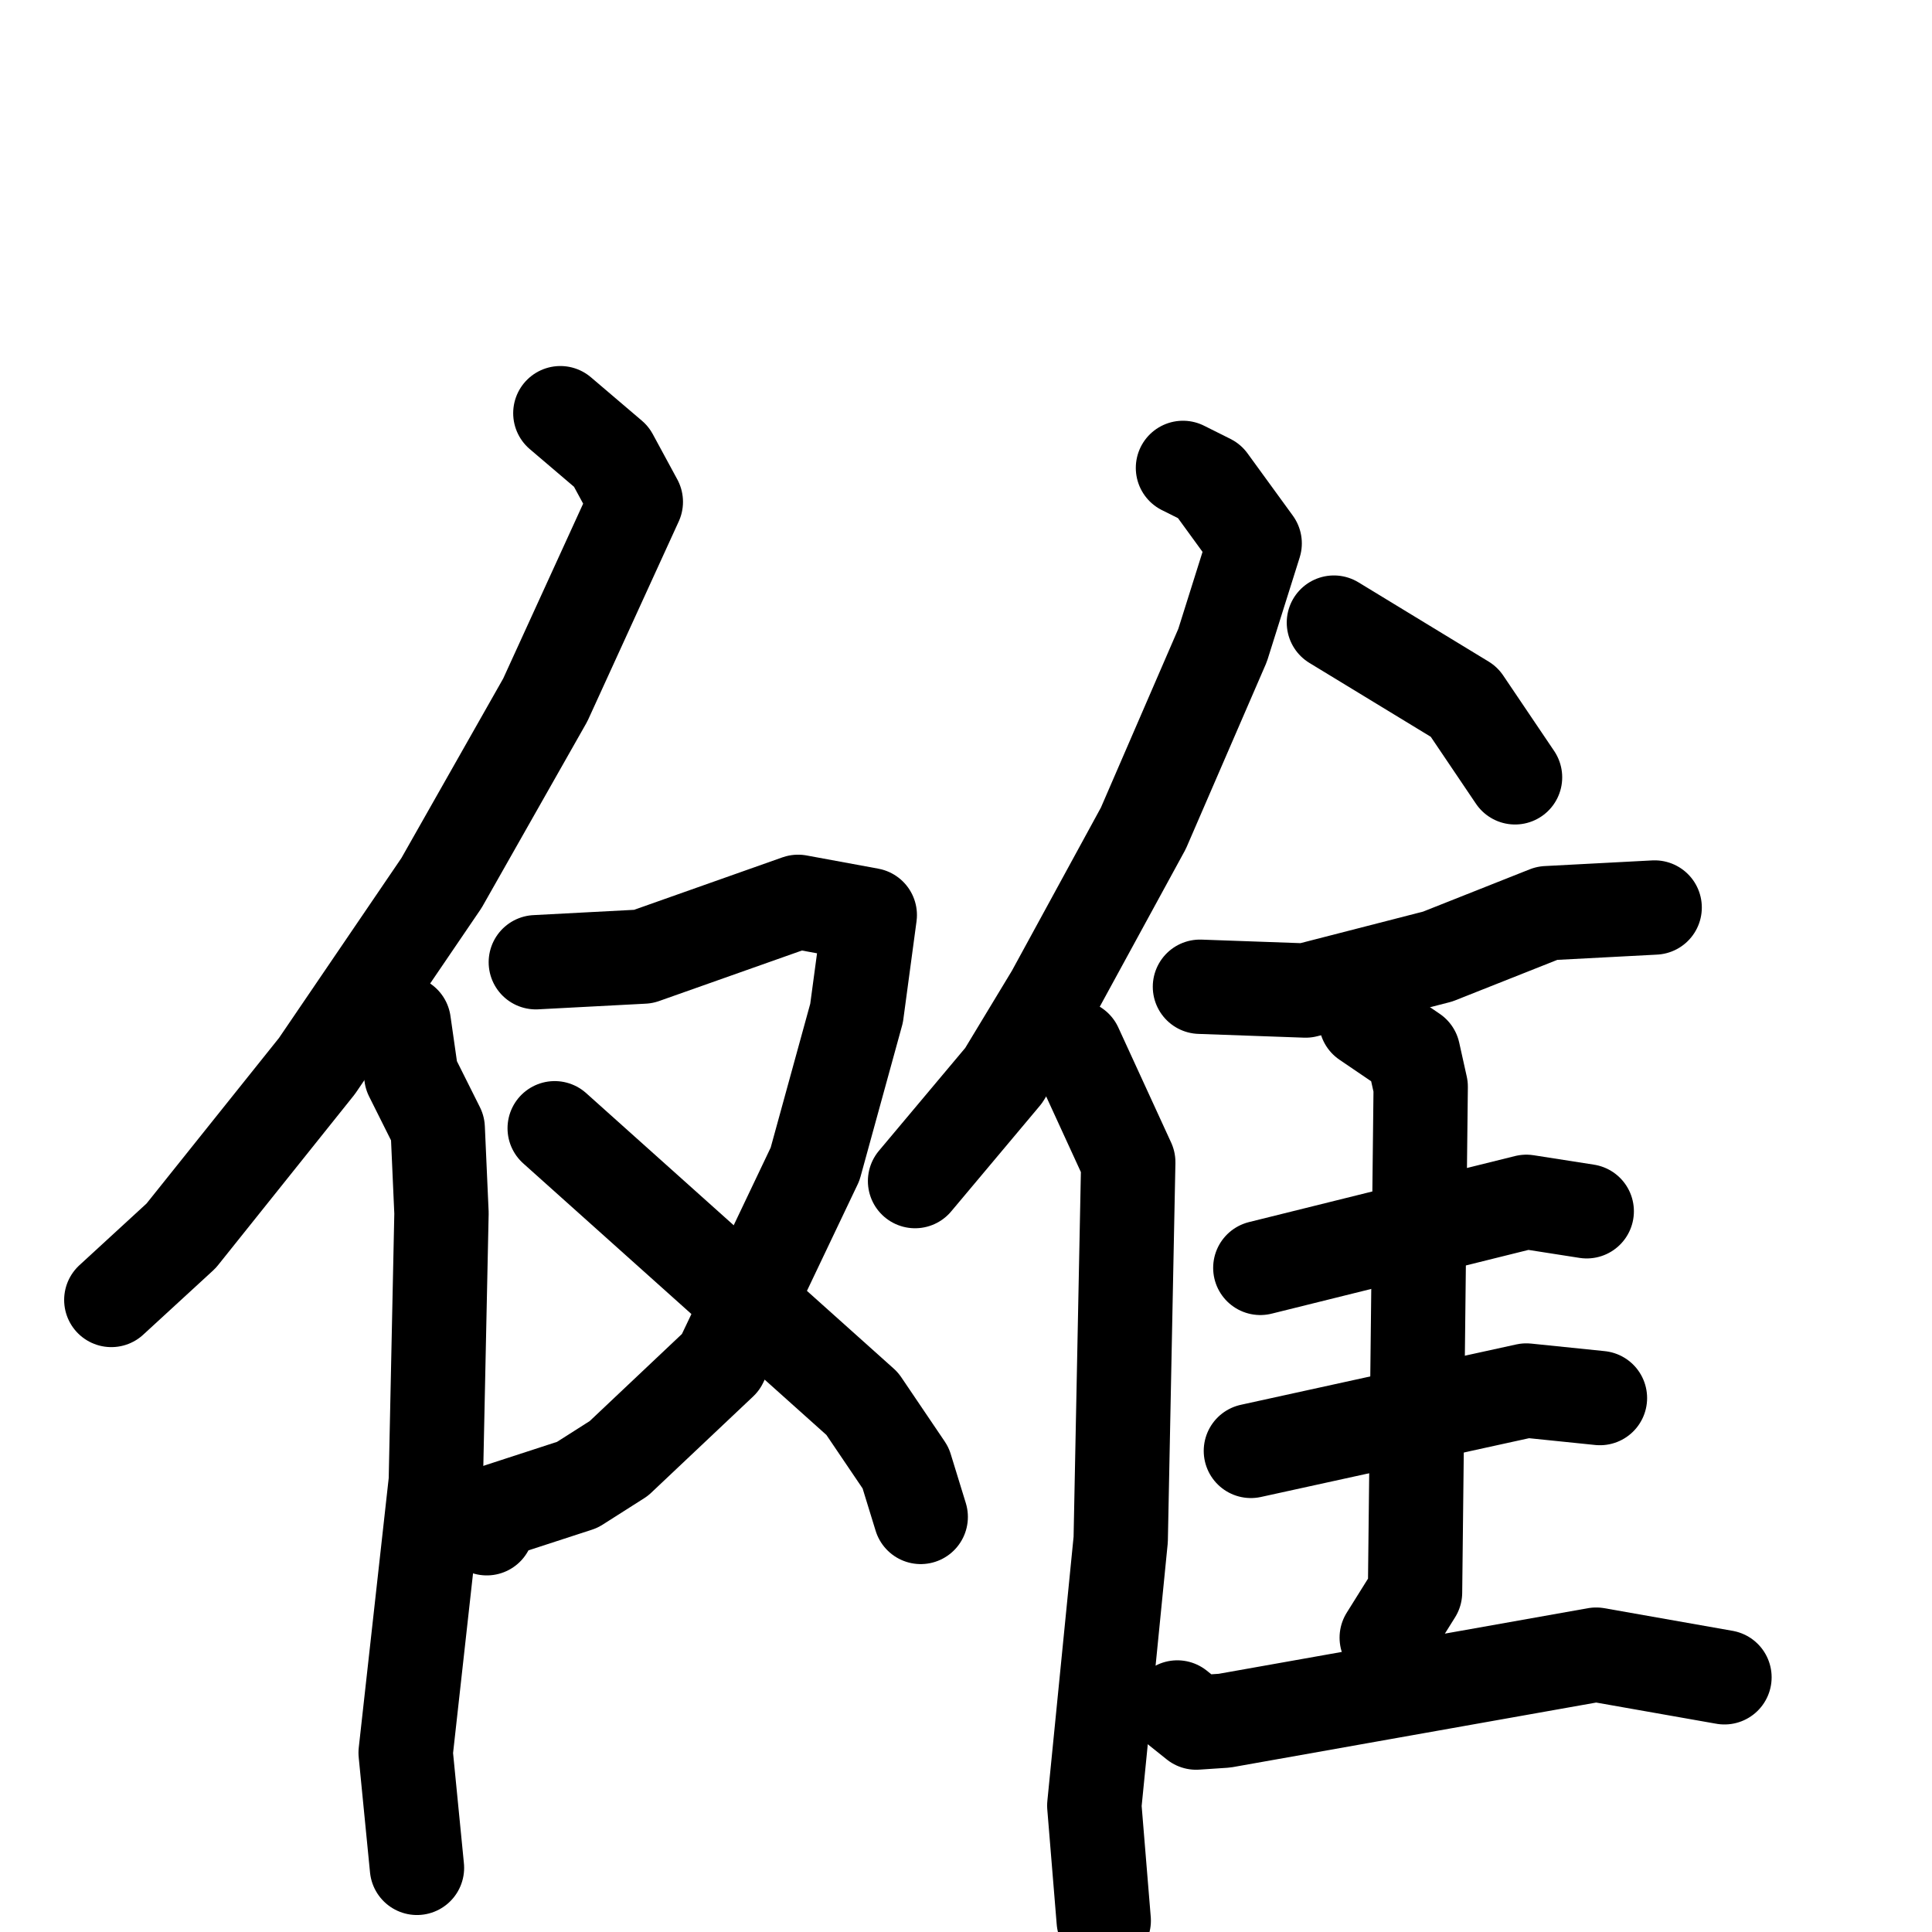 <svg xmlns="http://www.w3.org/2000/svg" viewBox="0 0 1024 1024">
  <g style="fill:none;stroke:#000000;stroke-width:50;stroke-linecap:round;stroke-linejoin:round;" transform="scale(1, 1) translate(0, 0)">
    <path d="M 297.0,219.0 L 324.0,242.0 L 337.0,266.0 L 289.0,371.0 L 234.0,468.0 L 168.0,565.0 L 96.0,655.0 L 59.0,689.0"/>
    <path d="M 214.0,542.0 L 218.0,570.0 L 232.0,598.0 L 234.0,643.0 L 231.0,785.0 L 215.0,929.0 L 221.0,990.0"/>
    <path d="M 284.0,510.0 L 341.0,507.0 L 423.0,478.0 L 461.0,485.0 L 454.0,537.0 L 432.0,617.0 L 382.0,722.0 L 328.0,773.0 L 306.0,787.0 L 263.0,801.0 L 258.0,810.0"/>
    <path d="M 294.0,598.0 L 457.0,744.0 L 480.0,778.0 L 488.0,804.0"/>
    <path d="M 627.0,248.0 L 641.0,255.0 L 665.0,288.0 L 648.0,342.0 L 606.0,439.0 L 558.0,527.0 L 532.0,570.0 L 485.0,626.0"/>
    <path d="M 570.0,555.0 L 598.0,616.0 L 594.0,816.0 L 580.0,957.0 L 585.0,1018.0"/>
    <path d="M 707.0,330.0 L 776.0,372.0 L 803.0,412.0"/>
    <path d="M 636.0,523.0 L 692.0,525.0 L 762.0,507.0 L 820.0,484.0 L 877.0,481.0"/>
    <path d="M 668.0,672.0 L 809.0,637.0 L 841.0,642.0"/>
    <path d="M 663.0,769.0 L 809.0,737.0 L 848.0,741.0"/>
    <path d="M 724.0,541.0 L 749.0,558.0 L 753.0,576.0 L 750.0,844.0 L 735.0,868.0"/>
    <path d="M 624.0,905.0 L 634.0,913.0 L 649.0,912.0 L 846.0,877.0 L 914.0,889.0"/>
  </g>
</svg>
